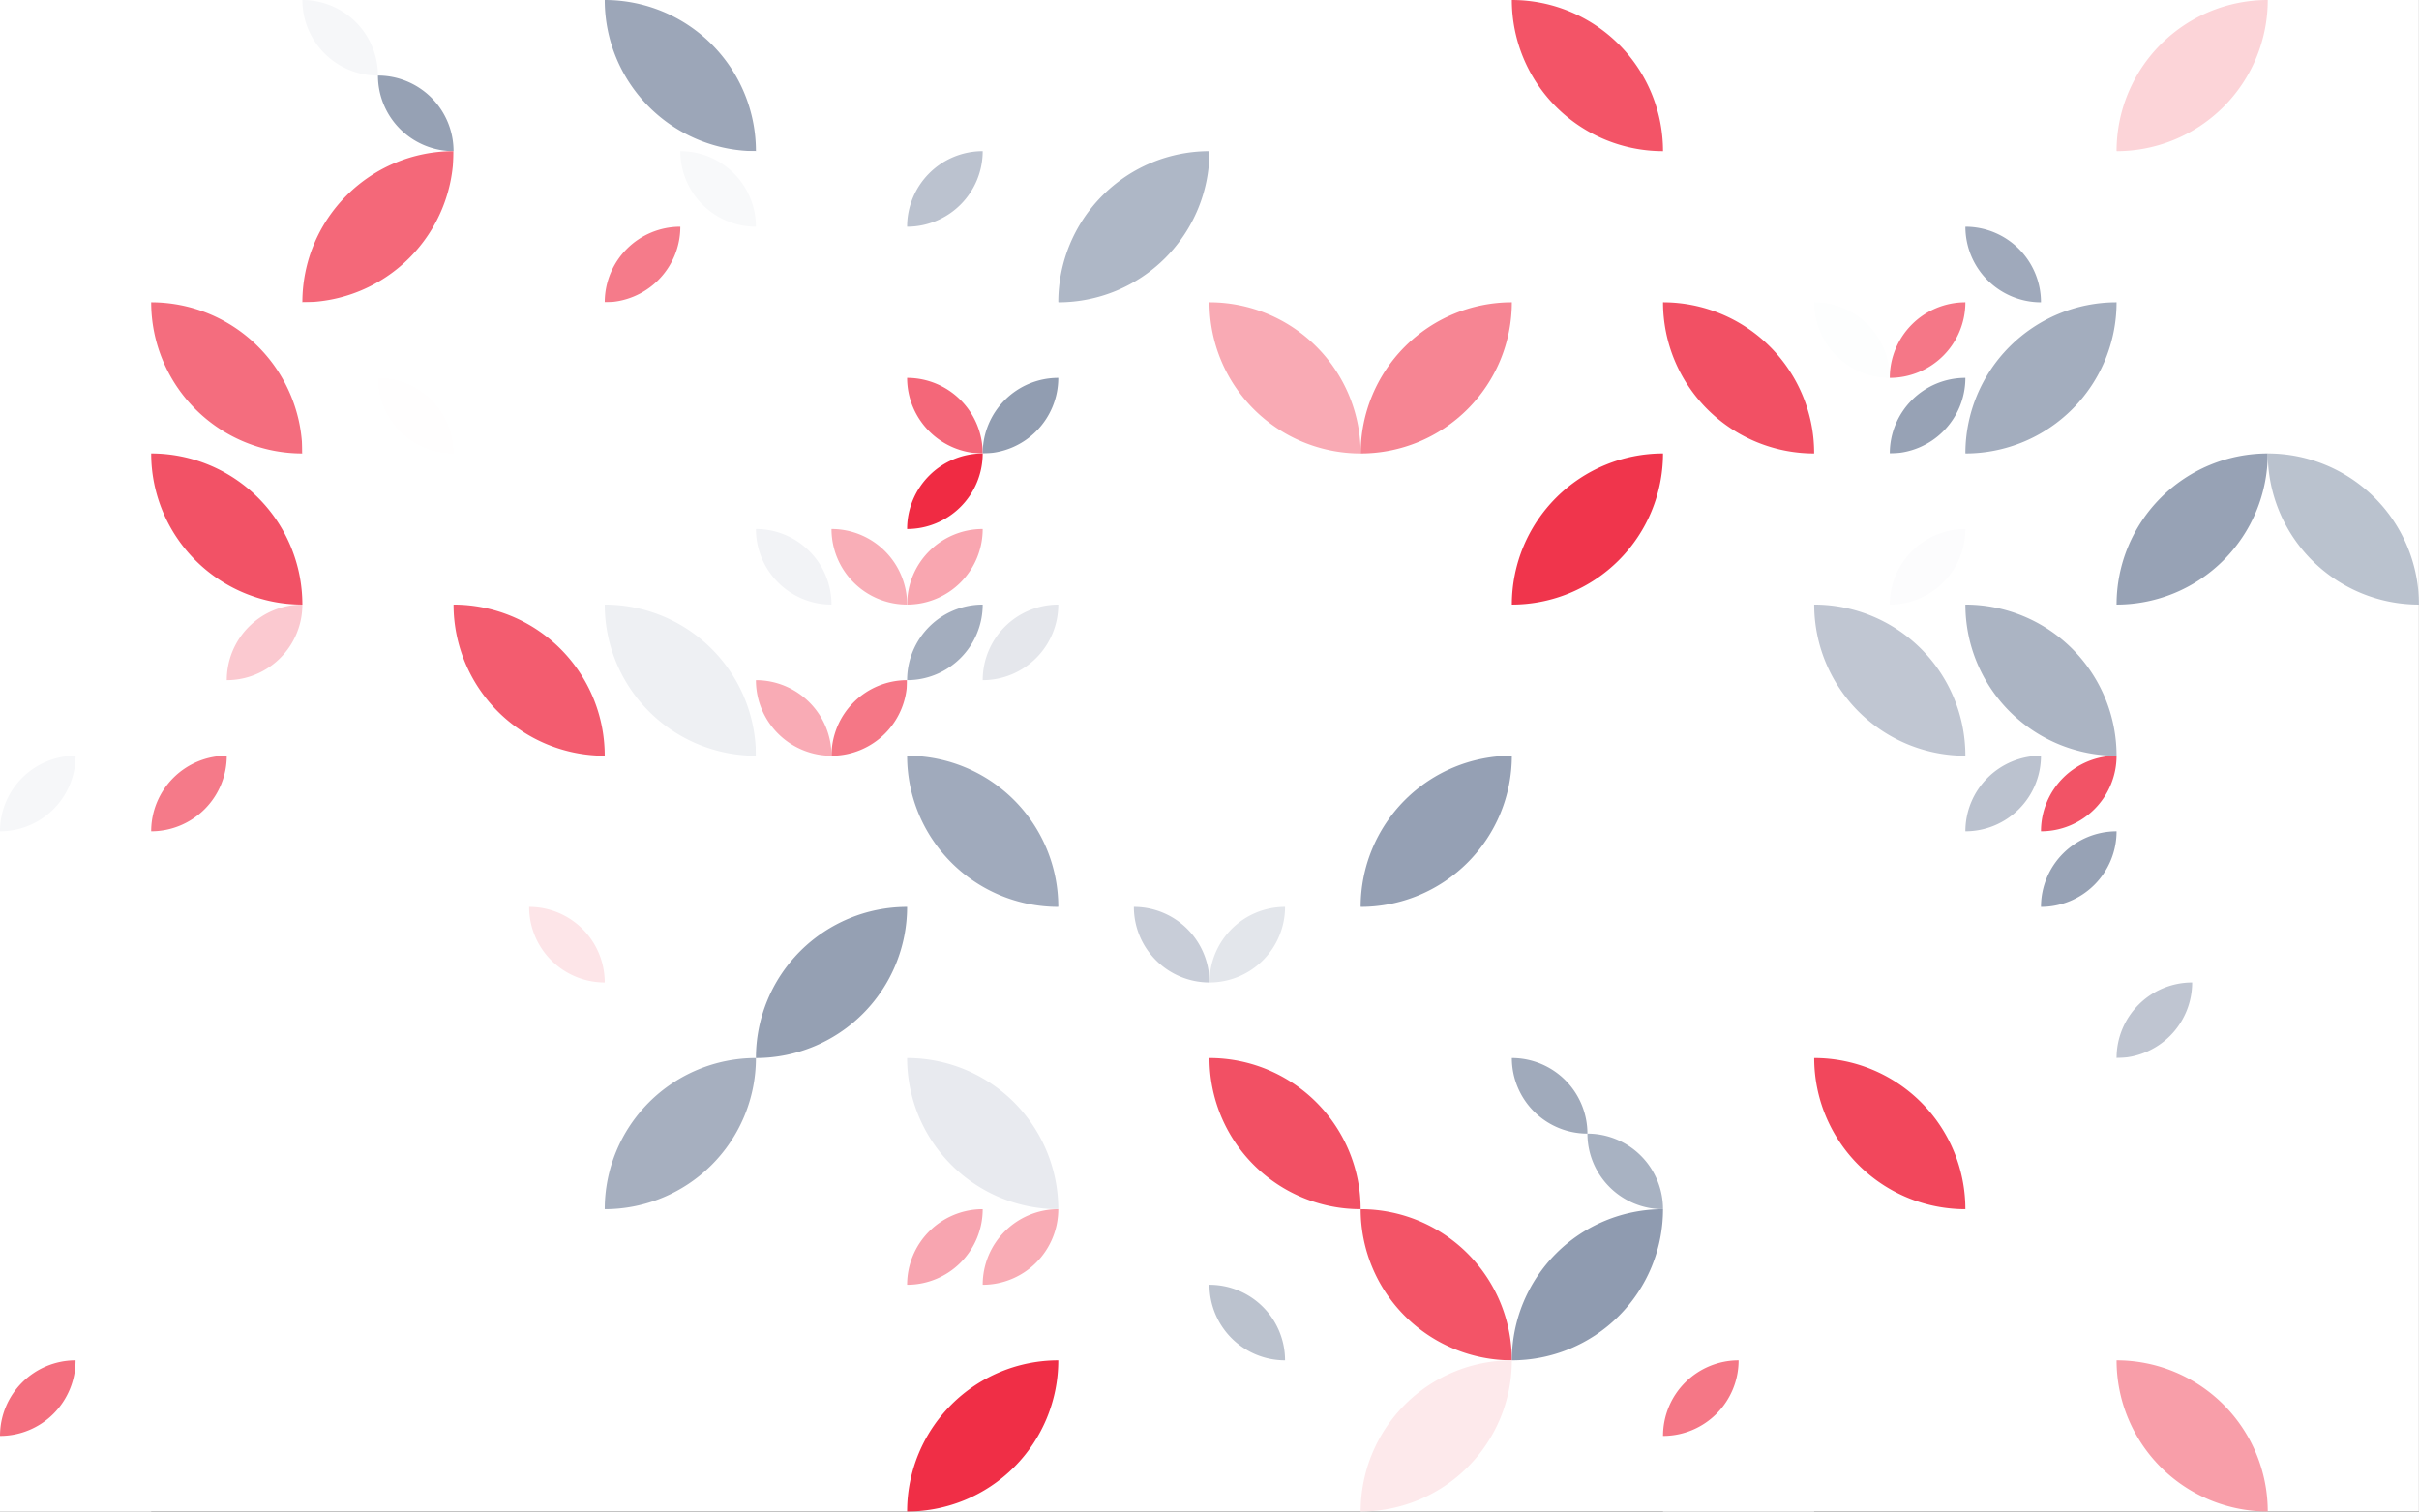 <?xml version="1.0" standalone="no"?><svg xmlns:xlink="http://www.w3.org/1999/xlink" xmlns="http://www.w3.org/2000/svg" viewBox="0 0 2000 1250.011" preserveAspectRatio="xMaxYMax slice"><rect x="0" y="0" width="2000" height="1250.011" fill="#333333" stroke="none"/><g transform="scale(1.763)"><rect x="0" y="0" width="1134.4" height="709" fill="#ffffff"/><rect x="141.8" y="0" width="70.9" height="70.9" fill="#ffffff"/><path d="M 141.8 0 A 35.45 35.45 0 0 1  177.25 35.45 L 141.8 0 A 35.45 35.45 0 0 0 177.25 35.45" fill="#f6f7f9"/><path d="M 177.25 35.45 A 35.45 35.45 0 0 1  212.7 70.9 L 177.25 35.45 A 35.45 35.45 0 0 0 212.7 70.9" fill="#96a1b4"/><path d="M 283.6 0 A 70.9 70.9 0 0 1  354.5 70.9 L 283.6 0 A 70.9 70.9 0 0 0 354.5 70.9" fill="#9ca6b8"/><rect x="425.4" y="0" width="70.9" height="70.9" fill="#ffffff"/><path d="M 709 0 A 70.9 70.9 0 0 1  779.9 70.9 L 709 0 A 70.9 70.9 0 0 0 779.9 70.9" fill="#f35467"/><path d="M 992.6 70.9 A 70.9 70.9 0 0 1  1063.5 0 L 992.6 70.9 A 70.9 70.9 0 0 0 1063.5 0" fill="#fcd4d8"/><path d="M 141.8 141.8 A 70.9 70.9 0 0 1  212.7 70.9 L 141.8 141.8 A 70.9 70.9 0 0 0 212.7 70.9" fill="#f46879"/><rect x="212.7" y="70.9" width="70.9" height="70.9" fill="#ffffff"/><rect x="283.6" y="70.9" width="70.9" height="70.9" fill="#ffffff"/><path d="M 319.05 70.9 A 35.45 35.45 0 0 1  354.5 106.35 L 319.05 70.9 A 35.45 35.45 0 0 0 354.5 106.35" fill="#f8f9fa"/><path d="M 283.6 141.8 A 35.45 35.45 0 0 1  319.05 106.35 L 283.6 141.8 A 35.45 35.45 0 0 0 319.05 106.35" fill="#f57b8a"/><rect x="425.4" y="70.9" width="70.9" height="70.9" fill="#ffffff"/><path d="M 425.4 106.35 A 35.45 35.45 0 0 1  460.85 70.9 L 425.4 106.35 A 35.45 35.45 0 0 0 460.85 70.9" fill="#bbc2cf"/><path d="M 496.3 141.8 A 70.9 70.9 0 0 1  567.2 70.9 L 496.3 141.8 A 70.9 70.9 0 0 0 567.2 70.9" fill="#aeb7c6"/><rect x="921.7" y="70.9" width="70.9" height="70.9" fill="#ffffff"/><path d="M 921.7 106.35 A 35.45 35.45 0 0 1  957.15 141.8 L 921.7 106.35 A 35.45 35.45 0 0 0 957.15 141.8" fill="#9fa9bb"/><path d="M 70.9 141.8 A 70.9 70.9 0 0 1  141.8 212.7 L 70.9 141.8 A 70.9 70.9 0 0 0 141.8 212.7" fill="#f46d7e"/><rect x="141.8" y="141.8" width="70.9" height="70.9" fill="#ffffff"/><path d="M 177.25 177.25 A 35.45 35.45 0 0 1  212.7 212.7 L 177.25 177.25 A 35.45 35.45 0 0 0 212.7 212.7" fill="#fffefe"/><rect x="283.6" y="141.8" width="70.9" height="70.9" fill="#ffffff"/><rect x="425.4" y="141.8" width="70.9" height="70.9" fill="#ffffff"/><path d="M 425.4 177.25 A 35.45 35.45 0 0 1  460.85 212.7 L 425.4 177.25 A 35.45 35.45 0 0 0 460.85 212.7" fill="#f46779"/><path d="M 460.85 212.7 A 35.45 35.45 0 0 1  496.3 177.25 L 460.85 212.7 A 35.45 35.45 0 0 0 496.3 177.25" fill="#919db1"/><path d="M 567.2 141.8 A 70.9 70.9 0 0 1  638.1 212.7 L 567.2 141.8 A 70.9 70.9 0 0 0 638.1 212.7" fill="#f9aab4"/><path d="M 638.1 212.7 A 70.9 70.9 0 0 1  709 141.8 L 638.1 212.7 A 70.9 70.9 0 0 0 709 141.8" fill="#f68593"/><path d="M 779.9 141.8 A 70.9 70.9 0 0 1  850.8 212.7 L 779.9 141.8 A 70.9 70.9 0 0 0 850.8 212.7" fill="#f25064"/><rect x="850.8" y="141.8" width="70.9" height="70.9" fill="#ffffff"/><path d="M 850.8 141.8 A 35.45 35.45 0 0 1  886.25 177.25 L 850.8 141.8 A 35.45 35.45 0 0 0 886.25 177.25" fill="#fdfefe"/><path d="M 886.25 177.25 A 35.45 35.45 0 0 1  921.7 141.8 L 886.25 177.25 A 35.45 35.45 0 0 0 921.7 141.8" fill="#f57787"/><path d="M 886.25 212.7 A 35.45 35.45 0 0 1  921.7 177.25 L 886.25 212.7 A 35.45 35.45 0 0 0 921.7 177.25" fill="#97a2b5"/><path d="M 921.7 212.7 A 70.9 70.9 0 0 1  992.6 141.8 L 921.7 212.7 A 70.9 70.9 0 0 0 992.6 141.8" fill="#a3adbe"/><path d="M 70.9 212.7 A 70.9 70.9 0 0 1  141.8 283.6 L 70.9 212.7 A 70.9 70.9 0 0 0 141.8 283.6" fill="#f25266"/><rect x="283.6" y="212.7" width="70.9" height="70.9" fill="#ffffff"/><rect x="354.5" y="212.7" width="70.9" height="70.9" fill="#ffffff"/><path d="M 354.5 248.15 A 35.45 35.45 0 0 1  389.95 283.6 L 354.5 248.15 A 35.45 35.45 0 0 0 389.95 283.6" fill="#f2f3f6"/><path d="M 389.95 248.15 A 35.45 35.45 0 0 1  425.4 283.6 L 389.95 248.15 A 35.45 35.45 0 0 0 425.4 283.6" fill="#f9aeb7"/><rect x="425.4" y="212.7" width="70.9" height="70.9" fill="#ffffff"/><path d="M 425.4 248.15 A 35.45 35.45 0 0 1  460.85 212.7 L 425.4 248.15 A 35.45 35.45 0 0 0 460.85 212.7" fill="#f02b43"/><path d="M 425.4 283.6 A 35.45 35.45 0 0 1  460.85 248.15 L 425.4 283.6 A 35.45 35.45 0 0 0 460.85 248.15" fill="#f9a6b0"/><path d="M 709 283.6 A 70.9 70.9 0 0 1  779.9 212.7 L 709 283.6 A 70.9 70.9 0 0 0 779.9 212.7" fill="#f0354c"/><rect x="850.8" y="212.7" width="70.9" height="70.9" fill="#ffffff"/><path d="M 886.25 283.6 A 35.45 35.45 0 0 1  921.7 248.15 L 886.25 283.6 A 35.45 35.45 0 0 0 921.7 248.15" fill="#fcfcfd"/><path d="M 992.6 283.6 A 70.9 70.9 0 0 1  1063.5 212.7 L 992.6 283.6 A 70.9 70.9 0 0 0 1063.5 212.7" fill="#97a2b5"/><path d="M 1063.5 212.7 A 70.9 70.9 0 0 1  1134.4 283.6 L 1063.5 212.7 A 70.9 70.9 0 0 0 1134.4 283.6" fill="#bac2ce"/><rect x="0" y="283.6" width="70.9" height="70.9" fill="#ffffff"/><rect x="70.9" y="283.6" width="70.9" height="70.9" fill="#ffffff"/><path d="M 106.35 319.05 A 35.45 35.45 0 0 1  141.8 283.6 L 106.35 319.05 A 35.45 35.45 0 0 0 141.8 283.6" fill="#fbc9d0"/><path d="M 212.7 283.6 A 70.9 70.9 0 0 1  283.6 354.5 L 212.7 283.6 A 70.9 70.9 0 0 0 283.6 354.5" fill="#f35c6f"/><path d="M 283.6 283.6 A 70.9 70.9 0 0 1  354.5 354.5 L 283.6 283.6 A 70.9 70.9 0 0 0 354.5 354.5" fill="#eef0f3"/><rect x="354.5" y="283.6" width="70.9" height="70.9" fill="#ffffff"/><path d="M 354.5 319.05 A 35.45 35.45 0 0 1  389.95 354.5 L 354.5 319.05 A 35.45 35.45 0 0 0 389.95 354.5" fill="#f9abb5"/><path d="M 389.95 354.5 A 35.45 35.45 0 0 1  425.4 319.05 L 389.95 354.5 A 35.45 35.45 0 0 0 425.4 319.05" fill="#f57786"/><rect x="425.4" y="283.6" width="70.9" height="70.9" fill="#ffffff"/><path d="M 425.4 319.05 A 35.45 35.45 0 0 1  460.85 283.6 L 425.4 319.05 A 35.45 35.45 0 0 0 460.85 283.6" fill="#a3adbe"/><path d="M 460.85 319.05 A 35.45 35.45 0 0 1  496.3 283.6 L 460.85 319.05 A 35.45 35.45 0 0 0 496.3 283.6" fill="#e5e7ec"/><path d="M 850.8 283.6 A 70.9 70.9 0 0 1  921.7 354.5 L 850.8 283.6 A 70.9 70.9 0 0 0 921.7 354.5" fill="#c0c6d2"/><path d="M 921.7 283.6 A 70.9 70.9 0 0 1  992.6 354.5 L 921.7 283.6 A 70.9 70.9 0 0 0 992.6 354.5" fill="#abb4c3"/><rect x="0" y="354.5" width="70.9" height="70.9" fill="#ffffff"/><path d="M 0 389.95 A 35.45 35.45 0 0 1  35.45 354.5 L 0 389.95 A 35.45 35.45 0 0 0 35.45 354.5" fill="#f6f7f9"/><rect x="70.9" y="354.5" width="70.9" height="70.9" fill="#ffffff"/><path d="M 70.9 389.95 A 35.45 35.45 0 0 1  106.35 354.5 L 70.9 389.95 A 35.45 35.45 0 0 0 106.35 354.5" fill="#f57a89"/><path d="M 425.4 354.5 A 70.9 70.9 0 0 1  496.3 425.4 L 425.4 354.5 A 70.9 70.9 0 0 0 496.3 425.4" fill="#a0aabc"/><path d="M 638.1 425.4 A 70.9 70.9 0 0 1  709 354.5 L 638.1 425.4 A 70.9 70.9 0 0 0 709 354.5" fill="#95a0b4"/><rect x="921.7" y="354.5" width="70.9" height="70.9" fill="#ffffff"/><path d="M 921.7 389.95 A 35.45 35.45 0 0 1  957.15 354.5 L 921.7 389.95 A 35.45 35.45 0 0 0 957.15 354.5" fill="#bbc2cf"/><path d="M 957.15 389.95 A 35.45 35.45 0 0 1  992.6 354.5 L 957.15 389.95 A 35.45 35.45 0 0 0 992.6 354.5" fill="#f25366"/><path d="M 957.15 425.4 A 35.45 35.45 0 0 1  992.6 389.95 L 957.15 425.4 A 35.45 35.45 0 0 0 992.6 389.95" fill="#97a2b5"/><rect x="212.7" y="425.4" width="70.9" height="70.9" fill="#ffffff"/><path d="M 248.15 425.4 A 35.45 35.45 0 0 1  283.6 460.85 L 248.15 425.4 A 35.45 35.45 0 0 0 283.6 460.85" fill="#fde5e8"/><path d="M 354.5 496.3 A 70.9 70.9 0 0 1  425.4 425.4 L 354.5 496.3 A 70.9 70.9 0 0 0 425.4 425.4" fill="#95a0b3"/><rect x="496.3" y="425.4" width="70.9" height="70.9" fill="#ffffff"/><path d="M 531.75 425.4 A 35.45 35.45 0 0 1  567.2 460.85 L 531.75 425.4 A 35.45 35.45 0 0 0 567.2 460.85" fill="#c8cdd8"/><rect x="567.2" y="425.4" width="70.9" height="70.9" fill="#ffffff"/><path d="M 567.2 460.85 A 35.45 35.45 0 0 1  602.65 425.4 L 567.2 460.85 A 35.45 35.45 0 0 0 602.65 425.4" fill="#e3e6eb"/><rect x="992.6" y="425.4" width="70.9" height="70.9" fill="#ffffff"/><path d="M 992.6 496.3 A 35.45 35.45 0 0 1  1028.05 460.85 L 992.6 496.3 A 35.45 35.45 0 0 0 1028.05 460.85" fill="#bfc5d1"/><rect x="70.9" y="496.3" width="70.9" height="70.9" fill="#ffffff"/><path d="M 283.6 567.2 A 70.9 70.9 0 0 1  354.5 496.3 L 283.6 567.2 A 70.9 70.9 0 0 0 354.5 496.3" fill="#a6afbf"/><path d="M 425.4 496.3 A 70.9 70.9 0 0 1  496.3 567.2 L 425.4 496.3 A 70.9 70.9 0 0 0 496.3 567.2" fill="#e8eaef"/><path d="M 567.2 496.3 A 70.9 70.9 0 0 1  638.1 567.2 L 567.2 496.3 A 70.9 70.9 0 0 0 638.1 567.2" fill="#f25064"/><rect x="709" y="496.3" width="70.9" height="70.9" fill="#ffffff"/><path d="M 709 496.3 A 35.45 35.45 0 0 1  744.45 531.75 L 709 496.3 A 35.45 35.45 0 0 0 744.45 531.75" fill="#a0aabb"/><path d="M 744.45 531.75 A 35.45 35.45 0 0 1  779.9 567.2 L 744.45 531.75 A 35.45 35.45 0 0 0 779.9 567.2" fill="#a8b2c2"/><path d="M 850.8 496.3 A 70.9 70.9 0 0 1  921.7 567.2 L 850.8 496.3 A 70.9 70.9 0 0 0 921.7 567.2" fill="#f2475c"/><rect x="992.6" y="496.3" width="70.9" height="70.9" fill="#ffffff"/><rect x="70.9" y="567.2" width="70.9" height="70.9" fill="#ffffff"/><rect x="354.5" y="567.2" width="70.9" height="70.9" fill="#ffffff"/><rect x="425.4" y="567.2" width="70.9" height="70.9" fill="#ffffff"/><path d="M 425.4 602.65 A 35.45 35.45 0 0 1  460.85 567.2 L 425.4 602.65 A 35.45 35.45 0 0 0 460.85 567.2" fill="#f8a5b0"/><path d="M 460.85 602.65 A 35.45 35.45 0 0 1  496.3 567.2 L 460.85 602.65 A 35.45 35.45 0 0 0 496.3 567.2" fill="#f9acb5"/><rect x="567.2" y="567.2" width="70.9" height="70.9" fill="#ffffff"/><path d="M 567.2 602.65 A 35.45 35.45 0 0 1  602.65 638.1 L 567.2 602.65 A 35.45 35.45 0 0 0 602.65 638.1" fill="#bbc2ce"/><path d="M 638.1 567.2 A 70.9 70.9 0 0 1  709 638.1 L 638.1 567.2 A 70.9 70.9 0 0 0 709 638.1" fill="#f35467"/><path d="M 709 638.1 A 70.9 70.9 0 0 1  779.9 567.2 L 709 638.1 A 70.9 70.9 0 0 0 779.9 567.2" fill="#8f9bb0"/><rect x="0" y="638.1" width="70.9" height="70.9" fill="#ffffff"/><path d="M 0 673.55 A 35.45 35.45 0 0 1  35.45 638.1 L 0 673.55 A 35.45 35.45 0 0 0 35.45 638.1" fill="#f46e7e"/><path d="M 425.4 709 A 70.9 70.9 0 0 1  496.3 638.1 L 425.4 709 A 70.9 70.9 0 0 0 496.3 638.1" fill="#f02e46"/><path d="M 638.1 709 A 70.9 70.9 0 0 1  709 638.1 L 638.1 709 A 70.9 70.9 0 0 0 709 638.1" fill="#fde9eb"/><rect x="779.9" y="638.1" width="70.9" height="70.9" fill="#ffffff"/><path d="M 779.9 673.55 A 35.45 35.45 0 0 1  815.35 638.1 L 779.9 673.55 A 35.45 35.45 0 0 0 815.35 638.1" fill="#f57786"/><path d="M 992.6 638.1 A 70.9 70.9 0 0 1  1063.5 709 L 992.6 638.1 A 70.9 70.9 0 0 0 1063.5 709" fill="#f89ea9"/></g></svg>
